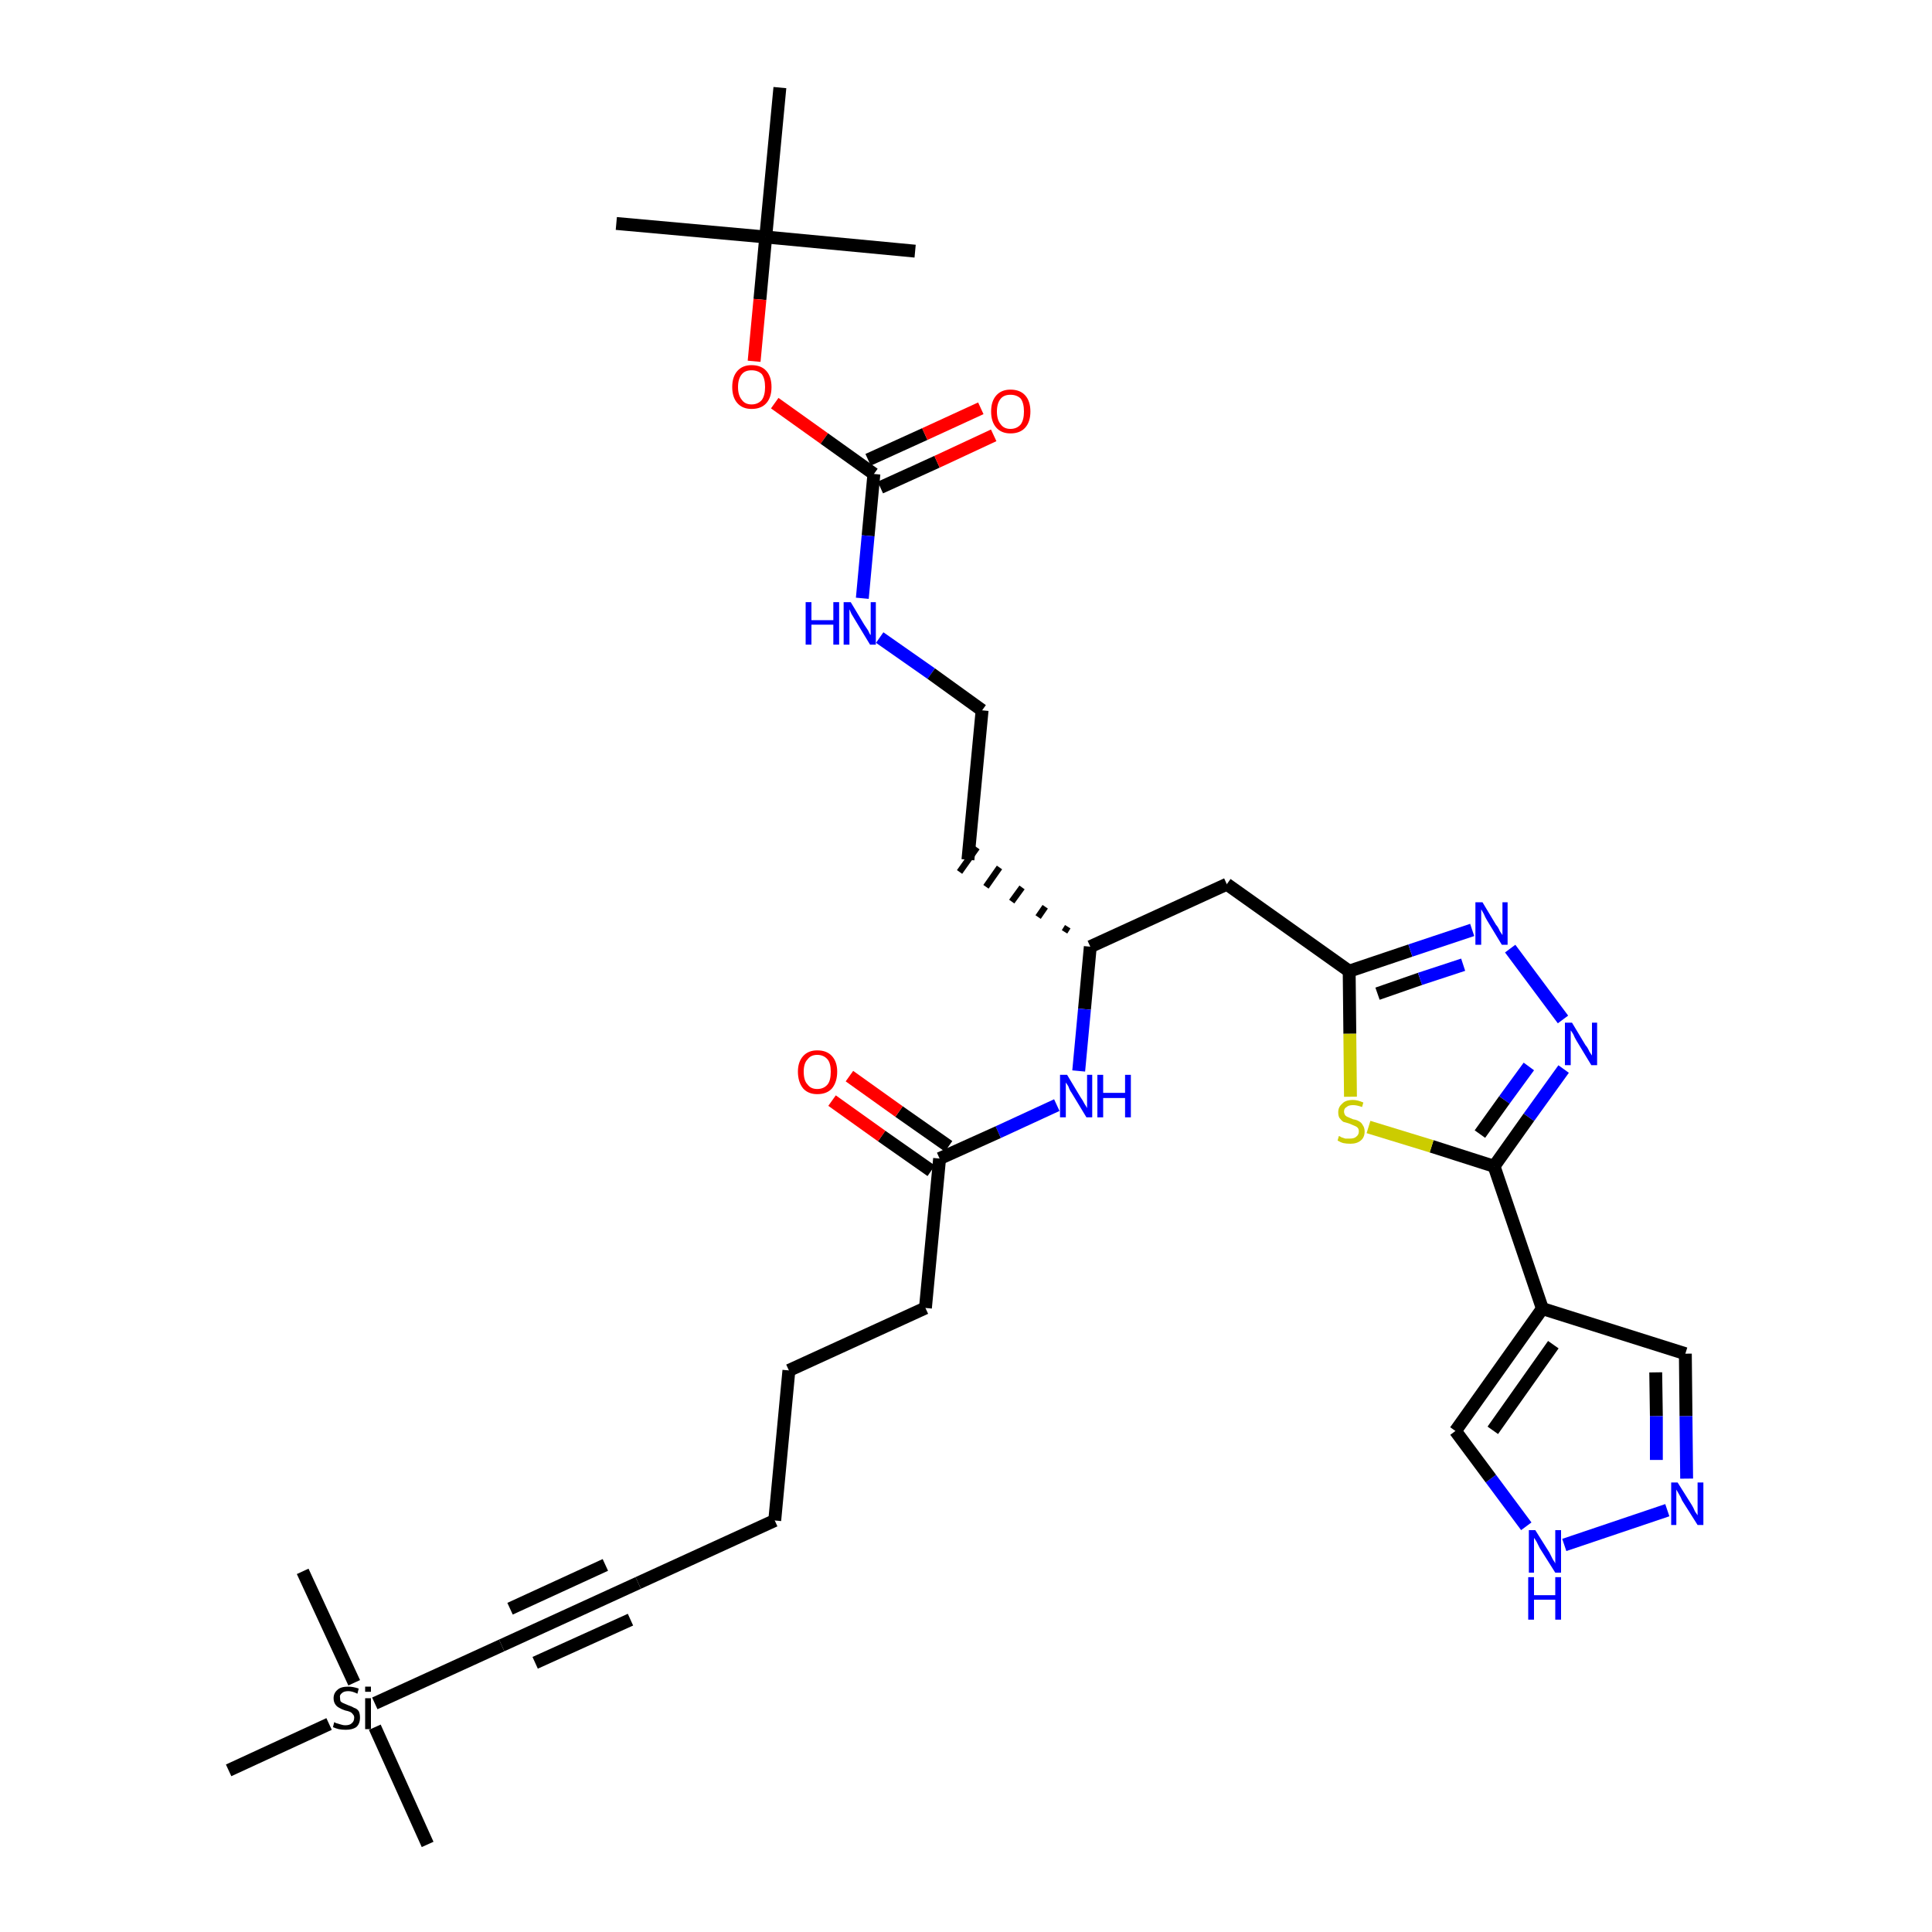 <?xml version='1.0' encoding='iso-8859-1'?>
<svg version='1.1' baseProfile='full'
              xmlns='http://www.w3.org/2000/svg'
                      xmlns:rdkit='http://www.rdkit.org/xml'
                      xmlns:xlink='http://www.w3.org/1999/xlink'
                  xml:space='preserve'
width='300px' height='300px' viewBox='0 0 300 300'>
<!-- END OF HEADER -->
<path class='bond-0 atom-0 atom-1' d='M 95.7,34.7 L 118.9,36.8' style='fill:none;fill-rule:evenodd;stroke:#000000;stroke-width:2.0px;stroke-linecap:butt;stroke-linejoin:miter;stroke-opacity:1' />
<path class='bond-1 atom-1 atom-2' d='M 118.9,36.8 L 142.1,39.0' style='fill:none;fill-rule:evenodd;stroke:#000000;stroke-width:2.0px;stroke-linecap:butt;stroke-linejoin:miter;stroke-opacity:1' />
<path class='bond-2 atom-1 atom-3' d='M 118.9,36.8 L 121.1,13.6' style='fill:none;fill-rule:evenodd;stroke:#000000;stroke-width:2.0px;stroke-linecap:butt;stroke-linejoin:miter;stroke-opacity:1' />
<path class='bond-3 atom-1 atom-4' d='M 118.9,36.8 L 118.0,46.5' style='fill:none;fill-rule:evenodd;stroke:#000000;stroke-width:2.0px;stroke-linecap:butt;stroke-linejoin:miter;stroke-opacity:1' />
<path class='bond-3 atom-1 atom-4' d='M 118.0,46.5 L 117.1,56.1' style='fill:none;fill-rule:evenodd;stroke:#FF0000;stroke-width:2.0px;stroke-linecap:butt;stroke-linejoin:miter;stroke-opacity:1' />
<path class='bond-4 atom-4 atom-5' d='M 120.3,62.6 L 128.0,68.1' style='fill:none;fill-rule:evenodd;stroke:#FF0000;stroke-width:2.0px;stroke-linecap:butt;stroke-linejoin:miter;stroke-opacity:1' />
<path class='bond-4 atom-4 atom-5' d='M 128.0,68.1 L 135.7,73.6' style='fill:none;fill-rule:evenodd;stroke:#000000;stroke-width:2.0px;stroke-linecap:butt;stroke-linejoin:miter;stroke-opacity:1' />
<path class='bond-5 atom-5 atom-6' d='M 136.7,75.7 L 145.5,71.7' style='fill:none;fill-rule:evenodd;stroke:#000000;stroke-width:2.0px;stroke-linecap:butt;stroke-linejoin:miter;stroke-opacity:1' />
<path class='bond-5 atom-5 atom-6' d='M 145.5,71.7 L 154.3,67.6' style='fill:none;fill-rule:evenodd;stroke:#FF0000;stroke-width:2.0px;stroke-linecap:butt;stroke-linejoin:miter;stroke-opacity:1' />
<path class='bond-5 atom-5 atom-6' d='M 134.8,71.4 L 143.6,67.4' style='fill:none;fill-rule:evenodd;stroke:#000000;stroke-width:2.0px;stroke-linecap:butt;stroke-linejoin:miter;stroke-opacity:1' />
<path class='bond-5 atom-5 atom-6' d='M 143.6,67.4 L 152.3,63.4' style='fill:none;fill-rule:evenodd;stroke:#FF0000;stroke-width:2.0px;stroke-linecap:butt;stroke-linejoin:miter;stroke-opacity:1' />
<path class='bond-6 atom-5 atom-7' d='M 135.7,73.6 L 134.8,83.2' style='fill:none;fill-rule:evenodd;stroke:#000000;stroke-width:2.0px;stroke-linecap:butt;stroke-linejoin:miter;stroke-opacity:1' />
<path class='bond-6 atom-5 atom-7' d='M 134.8,83.2 L 133.9,92.9' style='fill:none;fill-rule:evenodd;stroke:#0000FF;stroke-width:2.0px;stroke-linecap:butt;stroke-linejoin:miter;stroke-opacity:1' />
<path class='bond-7 atom-7 atom-8' d='M 136.6,99.0 L 144.6,104.6' style='fill:none;fill-rule:evenodd;stroke:#0000FF;stroke-width:2.0px;stroke-linecap:butt;stroke-linejoin:miter;stroke-opacity:1' />
<path class='bond-7 atom-7 atom-8' d='M 144.6,104.6 L 152.5,110.3' style='fill:none;fill-rule:evenodd;stroke:#000000;stroke-width:2.0px;stroke-linecap:butt;stroke-linejoin:miter;stroke-opacity:1' />
<path class='bond-8 atom-8 atom-9' d='M 152.5,110.3 L 150.3,133.5' style='fill:none;fill-rule:evenodd;stroke:#000000;stroke-width:2.0px;stroke-linecap:butt;stroke-linejoin:miter;stroke-opacity:1' />
<path class='bond-9 atom-10 atom-9' d='M 165.8,143.9 L 165.3,144.7' style='fill:none;fill-rule:evenodd;stroke:#000000;stroke-width:1.0px;stroke-linecap:butt;stroke-linejoin:miter;stroke-opacity:1' />
<path class='bond-9 atom-10 atom-9' d='M 162.3,140.8 L 161.2,142.4' style='fill:none;fill-rule:evenodd;stroke:#000000;stroke-width:1.0px;stroke-linecap:butt;stroke-linejoin:miter;stroke-opacity:1' />
<path class='bond-9 atom-10 atom-9' d='M 158.7,137.8 L 157.1,140.0' style='fill:none;fill-rule:evenodd;stroke:#000000;stroke-width:1.0px;stroke-linecap:butt;stroke-linejoin:miter;stroke-opacity:1' />
<path class='bond-9 atom-10 atom-9' d='M 155.2,134.7 L 153.1,137.7' style='fill:none;fill-rule:evenodd;stroke:#000000;stroke-width:1.0px;stroke-linecap:butt;stroke-linejoin:miter;stroke-opacity:1' />
<path class='bond-9 atom-10 atom-9' d='M 151.7,131.6 L 149.0,135.4' style='fill:none;fill-rule:evenodd;stroke:#000000;stroke-width:1.0px;stroke-linecap:butt;stroke-linejoin:miter;stroke-opacity:1' />
<path class='bond-10 atom-10 atom-11' d='M 169.3,147.0 L 190.5,137.3' style='fill:none;fill-rule:evenodd;stroke:#000000;stroke-width:2.0px;stroke-linecap:butt;stroke-linejoin:miter;stroke-opacity:1' />
<path class='bond-21 atom-10 atom-22' d='M 169.3,147.0 L 168.4,156.7' style='fill:none;fill-rule:evenodd;stroke:#000000;stroke-width:2.0px;stroke-linecap:butt;stroke-linejoin:miter;stroke-opacity:1' />
<path class='bond-21 atom-10 atom-22' d='M 168.4,156.7 L 167.5,166.3' style='fill:none;fill-rule:evenodd;stroke:#0000FF;stroke-width:2.0px;stroke-linecap:butt;stroke-linejoin:miter;stroke-opacity:1' />
<path class='bond-11 atom-11 atom-12' d='M 190.5,137.3 L 209.5,150.8' style='fill:none;fill-rule:evenodd;stroke:#000000;stroke-width:2.0px;stroke-linecap:butt;stroke-linejoin:miter;stroke-opacity:1' />
<path class='bond-12 atom-12 atom-13' d='M 209.5,150.8 L 219.0,147.6' style='fill:none;fill-rule:evenodd;stroke:#000000;stroke-width:2.0px;stroke-linecap:butt;stroke-linejoin:miter;stroke-opacity:1' />
<path class='bond-12 atom-12 atom-13' d='M 219.0,147.6 L 228.6,144.4' style='fill:none;fill-rule:evenodd;stroke:#0000FF;stroke-width:2.0px;stroke-linecap:butt;stroke-linejoin:miter;stroke-opacity:1' />
<path class='bond-12 atom-12 atom-13' d='M 213.9,154.3 L 220.5,152.0' style='fill:none;fill-rule:evenodd;stroke:#000000;stroke-width:2.0px;stroke-linecap:butt;stroke-linejoin:miter;stroke-opacity:1' />
<path class='bond-12 atom-12 atom-13' d='M 220.5,152.0 L 227.2,149.8' style='fill:none;fill-rule:evenodd;stroke:#0000FF;stroke-width:2.0px;stroke-linecap:butt;stroke-linejoin:miter;stroke-opacity:1' />
<path class='bond-33 atom-21 atom-12' d='M 209.7,170.3 L 209.6,160.5' style='fill:none;fill-rule:evenodd;stroke:#CCCC00;stroke-width:2.0px;stroke-linecap:butt;stroke-linejoin:miter;stroke-opacity:1' />
<path class='bond-33 atom-21 atom-12' d='M 209.6,160.5 L 209.5,150.8' style='fill:none;fill-rule:evenodd;stroke:#000000;stroke-width:2.0px;stroke-linecap:butt;stroke-linejoin:miter;stroke-opacity:1' />
<path class='bond-13 atom-13 atom-14' d='M 234.5,147.3 L 242.7,158.3' style='fill:none;fill-rule:evenodd;stroke:#0000FF;stroke-width:2.0px;stroke-linecap:butt;stroke-linejoin:miter;stroke-opacity:1' />
<path class='bond-14 atom-14 atom-15' d='M 242.8,166.0 L 237.4,173.5' style='fill:none;fill-rule:evenodd;stroke:#0000FF;stroke-width:2.0px;stroke-linecap:butt;stroke-linejoin:miter;stroke-opacity:1' />
<path class='bond-14 atom-14 atom-15' d='M 237.4,173.5 L 232.0,181.1' style='fill:none;fill-rule:evenodd;stroke:#000000;stroke-width:2.0px;stroke-linecap:butt;stroke-linejoin:miter;stroke-opacity:1' />
<path class='bond-14 atom-14 atom-15' d='M 237.4,165.6 L 233.6,170.8' style='fill:none;fill-rule:evenodd;stroke:#0000FF;stroke-width:2.0px;stroke-linecap:butt;stroke-linejoin:miter;stroke-opacity:1' />
<path class='bond-14 atom-14 atom-15' d='M 233.6,170.8 L 229.8,176.1' style='fill:none;fill-rule:evenodd;stroke:#000000;stroke-width:2.0px;stroke-linecap:butt;stroke-linejoin:miter;stroke-opacity:1' />
<path class='bond-15 atom-15 atom-16' d='M 232.0,181.1 L 239.5,203.2' style='fill:none;fill-rule:evenodd;stroke:#000000;stroke-width:2.0px;stroke-linecap:butt;stroke-linejoin:miter;stroke-opacity:1' />
<path class='bond-20 atom-15 atom-21' d='M 232.0,181.1 L 222.3,178.0' style='fill:none;fill-rule:evenodd;stroke:#000000;stroke-width:2.0px;stroke-linecap:butt;stroke-linejoin:miter;stroke-opacity:1' />
<path class='bond-20 atom-15 atom-21' d='M 222.3,178.0 L 212.5,175.0' style='fill:none;fill-rule:evenodd;stroke:#CCCC00;stroke-width:2.0px;stroke-linecap:butt;stroke-linejoin:miter;stroke-opacity:1' />
<path class='bond-16 atom-16 atom-17' d='M 239.5,203.2 L 261.7,210.2' style='fill:none;fill-rule:evenodd;stroke:#000000;stroke-width:2.0px;stroke-linecap:butt;stroke-linejoin:miter;stroke-opacity:1' />
<path class='bond-34 atom-20 atom-16' d='M 226.0,222.2 L 239.5,203.2' style='fill:none;fill-rule:evenodd;stroke:#000000;stroke-width:2.0px;stroke-linecap:butt;stroke-linejoin:miter;stroke-opacity:1' />
<path class='bond-34 atom-20 atom-16' d='M 231.8,222.1 L 241.2,208.8' style='fill:none;fill-rule:evenodd;stroke:#000000;stroke-width:2.0px;stroke-linecap:butt;stroke-linejoin:miter;stroke-opacity:1' />
<path class='bond-17 atom-17 atom-18' d='M 261.7,210.2 L 261.8,219.9' style='fill:none;fill-rule:evenodd;stroke:#000000;stroke-width:2.0px;stroke-linecap:butt;stroke-linejoin:miter;stroke-opacity:1' />
<path class='bond-17 atom-17 atom-18' d='M 261.8,219.9 L 261.9,229.6' style='fill:none;fill-rule:evenodd;stroke:#0000FF;stroke-width:2.0px;stroke-linecap:butt;stroke-linejoin:miter;stroke-opacity:1' />
<path class='bond-17 atom-17 atom-18' d='M 257.1,213.1 L 257.2,219.9' style='fill:none;fill-rule:evenodd;stroke:#000000;stroke-width:2.0px;stroke-linecap:butt;stroke-linejoin:miter;stroke-opacity:1' />
<path class='bond-17 atom-17 atom-18' d='M 257.2,219.9 L 257.2,226.7' style='fill:none;fill-rule:evenodd;stroke:#0000FF;stroke-width:2.0px;stroke-linecap:butt;stroke-linejoin:miter;stroke-opacity:1' />
<path class='bond-18 atom-18 atom-19' d='M 258.9,234.5 L 242.9,239.9' style='fill:none;fill-rule:evenodd;stroke:#0000FF;stroke-width:2.0px;stroke-linecap:butt;stroke-linejoin:miter;stroke-opacity:1' />
<path class='bond-19 atom-19 atom-20' d='M 237.0,237.0 L 231.5,229.6' style='fill:none;fill-rule:evenodd;stroke:#0000FF;stroke-width:2.0px;stroke-linecap:butt;stroke-linejoin:miter;stroke-opacity:1' />
<path class='bond-19 atom-19 atom-20' d='M 231.5,229.6 L 226.0,222.2' style='fill:none;fill-rule:evenodd;stroke:#000000;stroke-width:2.0px;stroke-linecap:butt;stroke-linejoin:miter;stroke-opacity:1' />
<path class='bond-22 atom-22 atom-23' d='M 164.1,171.6 L 155.0,175.8' style='fill:none;fill-rule:evenodd;stroke:#0000FF;stroke-width:2.0px;stroke-linecap:butt;stroke-linejoin:miter;stroke-opacity:1' />
<path class='bond-22 atom-22 atom-23' d='M 155.0,175.8 L 145.9,179.9' style='fill:none;fill-rule:evenodd;stroke:#000000;stroke-width:2.0px;stroke-linecap:butt;stroke-linejoin:miter;stroke-opacity:1' />
<path class='bond-23 atom-23 atom-24' d='M 147.3,178.0 L 139.6,172.6' style='fill:none;fill-rule:evenodd;stroke:#000000;stroke-width:2.0px;stroke-linecap:butt;stroke-linejoin:miter;stroke-opacity:1' />
<path class='bond-23 atom-23 atom-24' d='M 139.6,172.6 L 131.9,167.1' style='fill:none;fill-rule:evenodd;stroke:#FF0000;stroke-width:2.0px;stroke-linecap:butt;stroke-linejoin:miter;stroke-opacity:1' />
<path class='bond-23 atom-23 atom-24' d='M 144.6,181.8 L 136.9,176.4' style='fill:none;fill-rule:evenodd;stroke:#000000;stroke-width:2.0px;stroke-linecap:butt;stroke-linejoin:miter;stroke-opacity:1' />
<path class='bond-23 atom-23 atom-24' d='M 136.9,176.4 L 129.2,170.9' style='fill:none;fill-rule:evenodd;stroke:#FF0000;stroke-width:2.0px;stroke-linecap:butt;stroke-linejoin:miter;stroke-opacity:1' />
<path class='bond-24 atom-23 atom-25' d='M 145.9,179.9 L 143.7,203.1' style='fill:none;fill-rule:evenodd;stroke:#000000;stroke-width:2.0px;stroke-linecap:butt;stroke-linejoin:miter;stroke-opacity:1' />
<path class='bond-25 atom-25 atom-26' d='M 143.7,203.1 L 122.5,212.8' style='fill:none;fill-rule:evenodd;stroke:#000000;stroke-width:2.0px;stroke-linecap:butt;stroke-linejoin:miter;stroke-opacity:1' />
<path class='bond-26 atom-26 atom-27' d='M 122.5,212.8 L 120.3,236.1' style='fill:none;fill-rule:evenodd;stroke:#000000;stroke-width:2.0px;stroke-linecap:butt;stroke-linejoin:miter;stroke-opacity:1' />
<path class='bond-27 atom-27 atom-28' d='M 120.3,236.1 L 99.1,245.8' style='fill:none;fill-rule:evenodd;stroke:#000000;stroke-width:2.0px;stroke-linecap:butt;stroke-linejoin:miter;stroke-opacity:1' />
<path class='bond-28 atom-28 atom-29' d='M 99.1,245.8 L 77.9,255.5' style='fill:none;fill-rule:evenodd;stroke:#000000;stroke-width:2.0px;stroke-linecap:butt;stroke-linejoin:miter;stroke-opacity:1' />
<path class='bond-28 atom-28 atom-29' d='M 94.0,243.0 L 79.2,249.8' style='fill:none;fill-rule:evenodd;stroke:#000000;stroke-width:2.0px;stroke-linecap:butt;stroke-linejoin:miter;stroke-opacity:1' />
<path class='bond-28 atom-28 atom-29' d='M 97.9,251.5 L 83.1,258.2' style='fill:none;fill-rule:evenodd;stroke:#000000;stroke-width:2.0px;stroke-linecap:butt;stroke-linejoin:miter;stroke-opacity:1' />
<path class='bond-29 atom-29 atom-30' d='M 77.9,255.5 L 58.2,264.5' style='fill:none;fill-rule:evenodd;stroke:#000000;stroke-width:2.0px;stroke-linecap:butt;stroke-linejoin:miter;stroke-opacity:1' />
<path class='bond-30 atom-30 atom-31' d='M 58.2,268.2 L 66.4,286.4' style='fill:none;fill-rule:evenodd;stroke:#000000;stroke-width:2.0px;stroke-linecap:butt;stroke-linejoin:miter;stroke-opacity:1' />
<path class='bond-31 atom-30 atom-32' d='M 55.0,261.3 L 47.0,244.0' style='fill:none;fill-rule:evenodd;stroke:#000000;stroke-width:2.0px;stroke-linecap:butt;stroke-linejoin:miter;stroke-opacity:1' />
<path class='bond-32 atom-30 atom-33' d='M 51.1,267.7 L 35.5,274.9' style='fill:none;fill-rule:evenodd;stroke:#000000;stroke-width:2.0px;stroke-linecap:butt;stroke-linejoin:miter;stroke-opacity:1' />
<path  class='atom-4' d='M 113.7 60.1
Q 113.7 58.5, 114.5 57.6
Q 115.3 56.7, 116.7 56.7
Q 118.2 56.7, 119.0 57.6
Q 119.8 58.5, 119.8 60.1
Q 119.8 61.7, 119.0 62.6
Q 118.2 63.5, 116.7 63.5
Q 115.3 63.5, 114.5 62.6
Q 113.7 61.7, 113.7 60.1
M 116.7 62.8
Q 117.7 62.8, 118.3 62.1
Q 118.8 61.4, 118.8 60.1
Q 118.8 58.8, 118.3 58.1
Q 117.7 57.5, 116.7 57.5
Q 115.7 57.5, 115.2 58.1
Q 114.6 58.8, 114.6 60.1
Q 114.6 61.4, 115.2 62.1
Q 115.7 62.8, 116.7 62.8
' fill='#FF0000'/>
<path  class='atom-6' d='M 153.9 63.9
Q 153.9 62.3, 154.7 61.4
Q 155.5 60.5, 156.9 60.5
Q 158.4 60.5, 159.2 61.4
Q 160.0 62.3, 160.0 63.9
Q 160.0 65.5, 159.2 66.4
Q 158.4 67.3, 156.9 67.3
Q 155.5 67.3, 154.7 66.4
Q 153.9 65.5, 153.9 63.9
M 156.9 66.6
Q 157.9 66.6, 158.5 65.9
Q 159.0 65.2, 159.0 63.9
Q 159.0 62.6, 158.5 61.9
Q 157.9 61.3, 156.9 61.3
Q 155.9 61.3, 155.4 61.9
Q 154.8 62.6, 154.8 63.9
Q 154.8 65.2, 155.4 65.9
Q 155.9 66.6, 156.9 66.6
' fill='#FF0000'/>
<path  class='atom-7' d='M 125.1 93.5
L 126.0 93.5
L 126.0 96.3
L 129.4 96.3
L 129.4 93.5
L 130.3 93.5
L 130.3 100.1
L 129.4 100.1
L 129.4 97.0
L 126.0 97.0
L 126.0 100.1
L 125.1 100.1
L 125.1 93.5
' fill='#0000FF'/>
<path  class='atom-7' d='M 132.1 93.5
L 134.2 97.0
Q 134.4 97.3, 134.8 97.9
Q 135.1 98.6, 135.2 98.6
L 135.2 93.5
L 136.0 93.5
L 136.0 100.1
L 135.1 100.1
L 132.8 96.3
Q 132.5 95.8, 132.2 95.3
Q 132.0 94.8, 131.9 94.6
L 131.9 100.1
L 131.0 100.1
L 131.0 93.5
L 132.1 93.5
' fill='#0000FF'/>
<path  class='atom-13' d='M 230.2 140.1
L 232.3 143.6
Q 232.6 143.9, 232.9 144.6
Q 233.3 145.2, 233.3 145.2
L 233.3 140.1
L 234.1 140.1
L 234.1 146.7
L 233.2 146.7
L 230.9 142.9
Q 230.6 142.4, 230.4 141.9
Q 230.1 141.4, 230.0 141.2
L 230.0 146.7
L 229.1 146.7
L 229.1 140.1
L 230.2 140.1
' fill='#0000FF'/>
<path  class='atom-14' d='M 244.1 158.8
L 246.2 162.3
Q 246.5 162.6, 246.8 163.3
Q 247.2 163.9, 247.2 163.9
L 247.2 158.8
L 248.0 158.8
L 248.0 165.4
L 247.1 165.4
L 244.8 161.6
Q 244.5 161.1, 244.3 160.6
Q 244.0 160.1, 243.9 160.0
L 243.9 165.4
L 243.0 165.4
L 243.0 158.8
L 244.1 158.8
' fill='#0000FF'/>
<path  class='atom-18' d='M 260.5 230.2
L 262.7 233.7
Q 262.9 234.0, 263.2 234.7
Q 263.6 235.3, 263.6 235.3
L 263.6 230.2
L 264.5 230.2
L 264.5 236.8
L 263.6 236.8
L 261.2 233.0
Q 261.0 232.5, 260.7 232.0
Q 260.4 231.5, 260.3 231.3
L 260.3 236.8
L 259.5 236.8
L 259.5 230.2
L 260.5 230.2
' fill='#0000FF'/>
<path  class='atom-19' d='M 238.4 237.6
L 240.6 241.1
Q 240.8 241.5, 241.1 242.1
Q 241.5 242.7, 241.5 242.8
L 241.5 237.6
L 242.4 237.6
L 242.4 244.2
L 241.5 244.2
L 239.1 240.4
Q 238.9 240.0, 238.6 239.4
Q 238.3 238.9, 238.2 238.8
L 238.2 244.2
L 237.4 244.2
L 237.4 237.6
L 238.4 237.6
' fill='#0000FF'/>
<path  class='atom-19' d='M 237.3 244.9
L 238.2 244.9
L 238.2 247.7
L 241.5 247.7
L 241.5 244.9
L 242.4 244.9
L 242.4 251.5
L 241.5 251.5
L 241.5 248.4
L 238.2 248.4
L 238.2 251.5
L 237.3 251.5
L 237.3 244.9
' fill='#0000FF'/>
<path  class='atom-21' d='M 207.9 176.4
Q 208.0 176.4, 208.3 176.6
Q 208.6 176.7, 208.9 176.8
Q 209.3 176.8, 209.6 176.8
Q 210.3 176.8, 210.6 176.5
Q 211.0 176.2, 211.0 175.7
Q 211.0 175.3, 210.8 175.1
Q 210.6 174.9, 210.3 174.8
Q 210.1 174.7, 209.6 174.5
Q 209.0 174.3, 208.6 174.2
Q 208.3 174.0, 208.0 173.6
Q 207.8 173.3, 207.8 172.7
Q 207.8 171.9, 208.4 171.4
Q 208.9 170.8, 210.1 170.8
Q 210.8 170.8, 211.7 171.2
L 211.5 171.9
Q 210.7 171.6, 210.1 171.6
Q 209.4 171.6, 209.1 171.9
Q 208.7 172.1, 208.7 172.6
Q 208.7 172.9, 208.9 173.2
Q 209.1 173.4, 209.4 173.5
Q 209.6 173.6, 210.1 173.8
Q 210.7 173.9, 211.0 174.1
Q 211.4 174.3, 211.6 174.7
Q 211.9 175.1, 211.9 175.7
Q 211.9 176.6, 211.3 177.1
Q 210.7 177.6, 209.7 177.6
Q 209.1 177.6, 208.6 177.5
Q 208.2 177.4, 207.7 177.1
L 207.9 176.4
' fill='#CCCC00'/>
<path  class='atom-22' d='M 165.7 166.9
L 167.8 170.4
Q 168.1 170.8, 168.4 171.4
Q 168.8 172.0, 168.8 172.1
L 168.8 166.9
L 169.6 166.9
L 169.6 173.5
L 168.7 173.5
L 166.4 169.7
Q 166.1 169.3, 165.9 168.7
Q 165.6 168.2, 165.5 168.1
L 165.5 173.5
L 164.6 173.5
L 164.6 166.9
L 165.7 166.9
' fill='#0000FF'/>
<path  class='atom-22' d='M 170.4 166.9
L 171.3 166.9
L 171.3 169.7
L 174.7 169.7
L 174.7 166.9
L 175.6 166.9
L 175.6 173.5
L 174.7 173.5
L 174.7 170.5
L 171.3 170.5
L 171.3 173.5
L 170.4 173.5
L 170.4 166.9
' fill='#0000FF'/>
<path  class='atom-24' d='M 123.9 166.4
Q 123.9 164.9, 124.7 164.0
Q 125.5 163.1, 126.9 163.1
Q 128.4 163.1, 129.2 164.0
Q 130.0 164.9, 130.0 166.4
Q 130.0 168.0, 129.2 169.0
Q 128.4 169.9, 126.9 169.9
Q 125.5 169.9, 124.7 169.0
Q 123.9 168.0, 123.9 166.4
M 126.9 169.1
Q 127.9 169.1, 128.5 168.4
Q 129.0 167.8, 129.0 166.4
Q 129.0 165.1, 128.5 164.5
Q 127.9 163.8, 126.9 163.8
Q 125.9 163.8, 125.4 164.5
Q 124.8 165.1, 124.8 166.4
Q 124.8 167.8, 125.4 168.4
Q 125.9 169.1, 126.9 169.1
' fill='#FF0000'/>
<path  class='atom-30' d='M 51.9 267.4
Q 52.0 267.5, 52.3 267.6
Q 52.6 267.7, 53.0 267.8
Q 53.3 267.9, 53.6 267.9
Q 54.3 267.9, 54.6 267.6
Q 55.0 267.3, 55.0 266.7
Q 55.0 266.4, 54.8 266.2
Q 54.6 265.9, 54.3 265.8
Q 54.1 265.7, 53.6 265.6
Q 53.0 265.4, 52.7 265.2
Q 52.3 265.0, 52.1 264.7
Q 51.8 264.3, 51.8 263.7
Q 51.8 262.9, 52.4 262.4
Q 52.9 261.9, 54.1 261.9
Q 54.8 261.9, 55.7 262.2
L 55.5 263.0
Q 54.7 262.6, 54.1 262.6
Q 53.4 262.6, 53.1 262.9
Q 52.7 263.2, 52.8 263.6
Q 52.8 264.0, 52.9 264.2
Q 53.1 264.4, 53.4 264.5
Q 53.6 264.6, 54.1 264.8
Q 54.7 265.0, 55.0 265.2
Q 55.4 265.3, 55.7 265.7
Q 55.9 266.1, 55.9 266.7
Q 55.9 267.7, 55.3 268.2
Q 54.7 268.6, 53.7 268.6
Q 53.1 268.6, 52.6 268.5
Q 52.2 268.4, 51.7 268.2
L 51.9 267.4
' fill='#000000'/>
<path  class='atom-30' d='M 56.7 261.9
L 57.6 261.9
L 57.6 262.7
L 56.7 262.7
L 56.7 261.9
M 56.7 263.7
L 57.6 263.7
L 57.6 268.5
L 56.7 268.5
L 56.7 263.7
' fill='#000000'/>
</svg>
